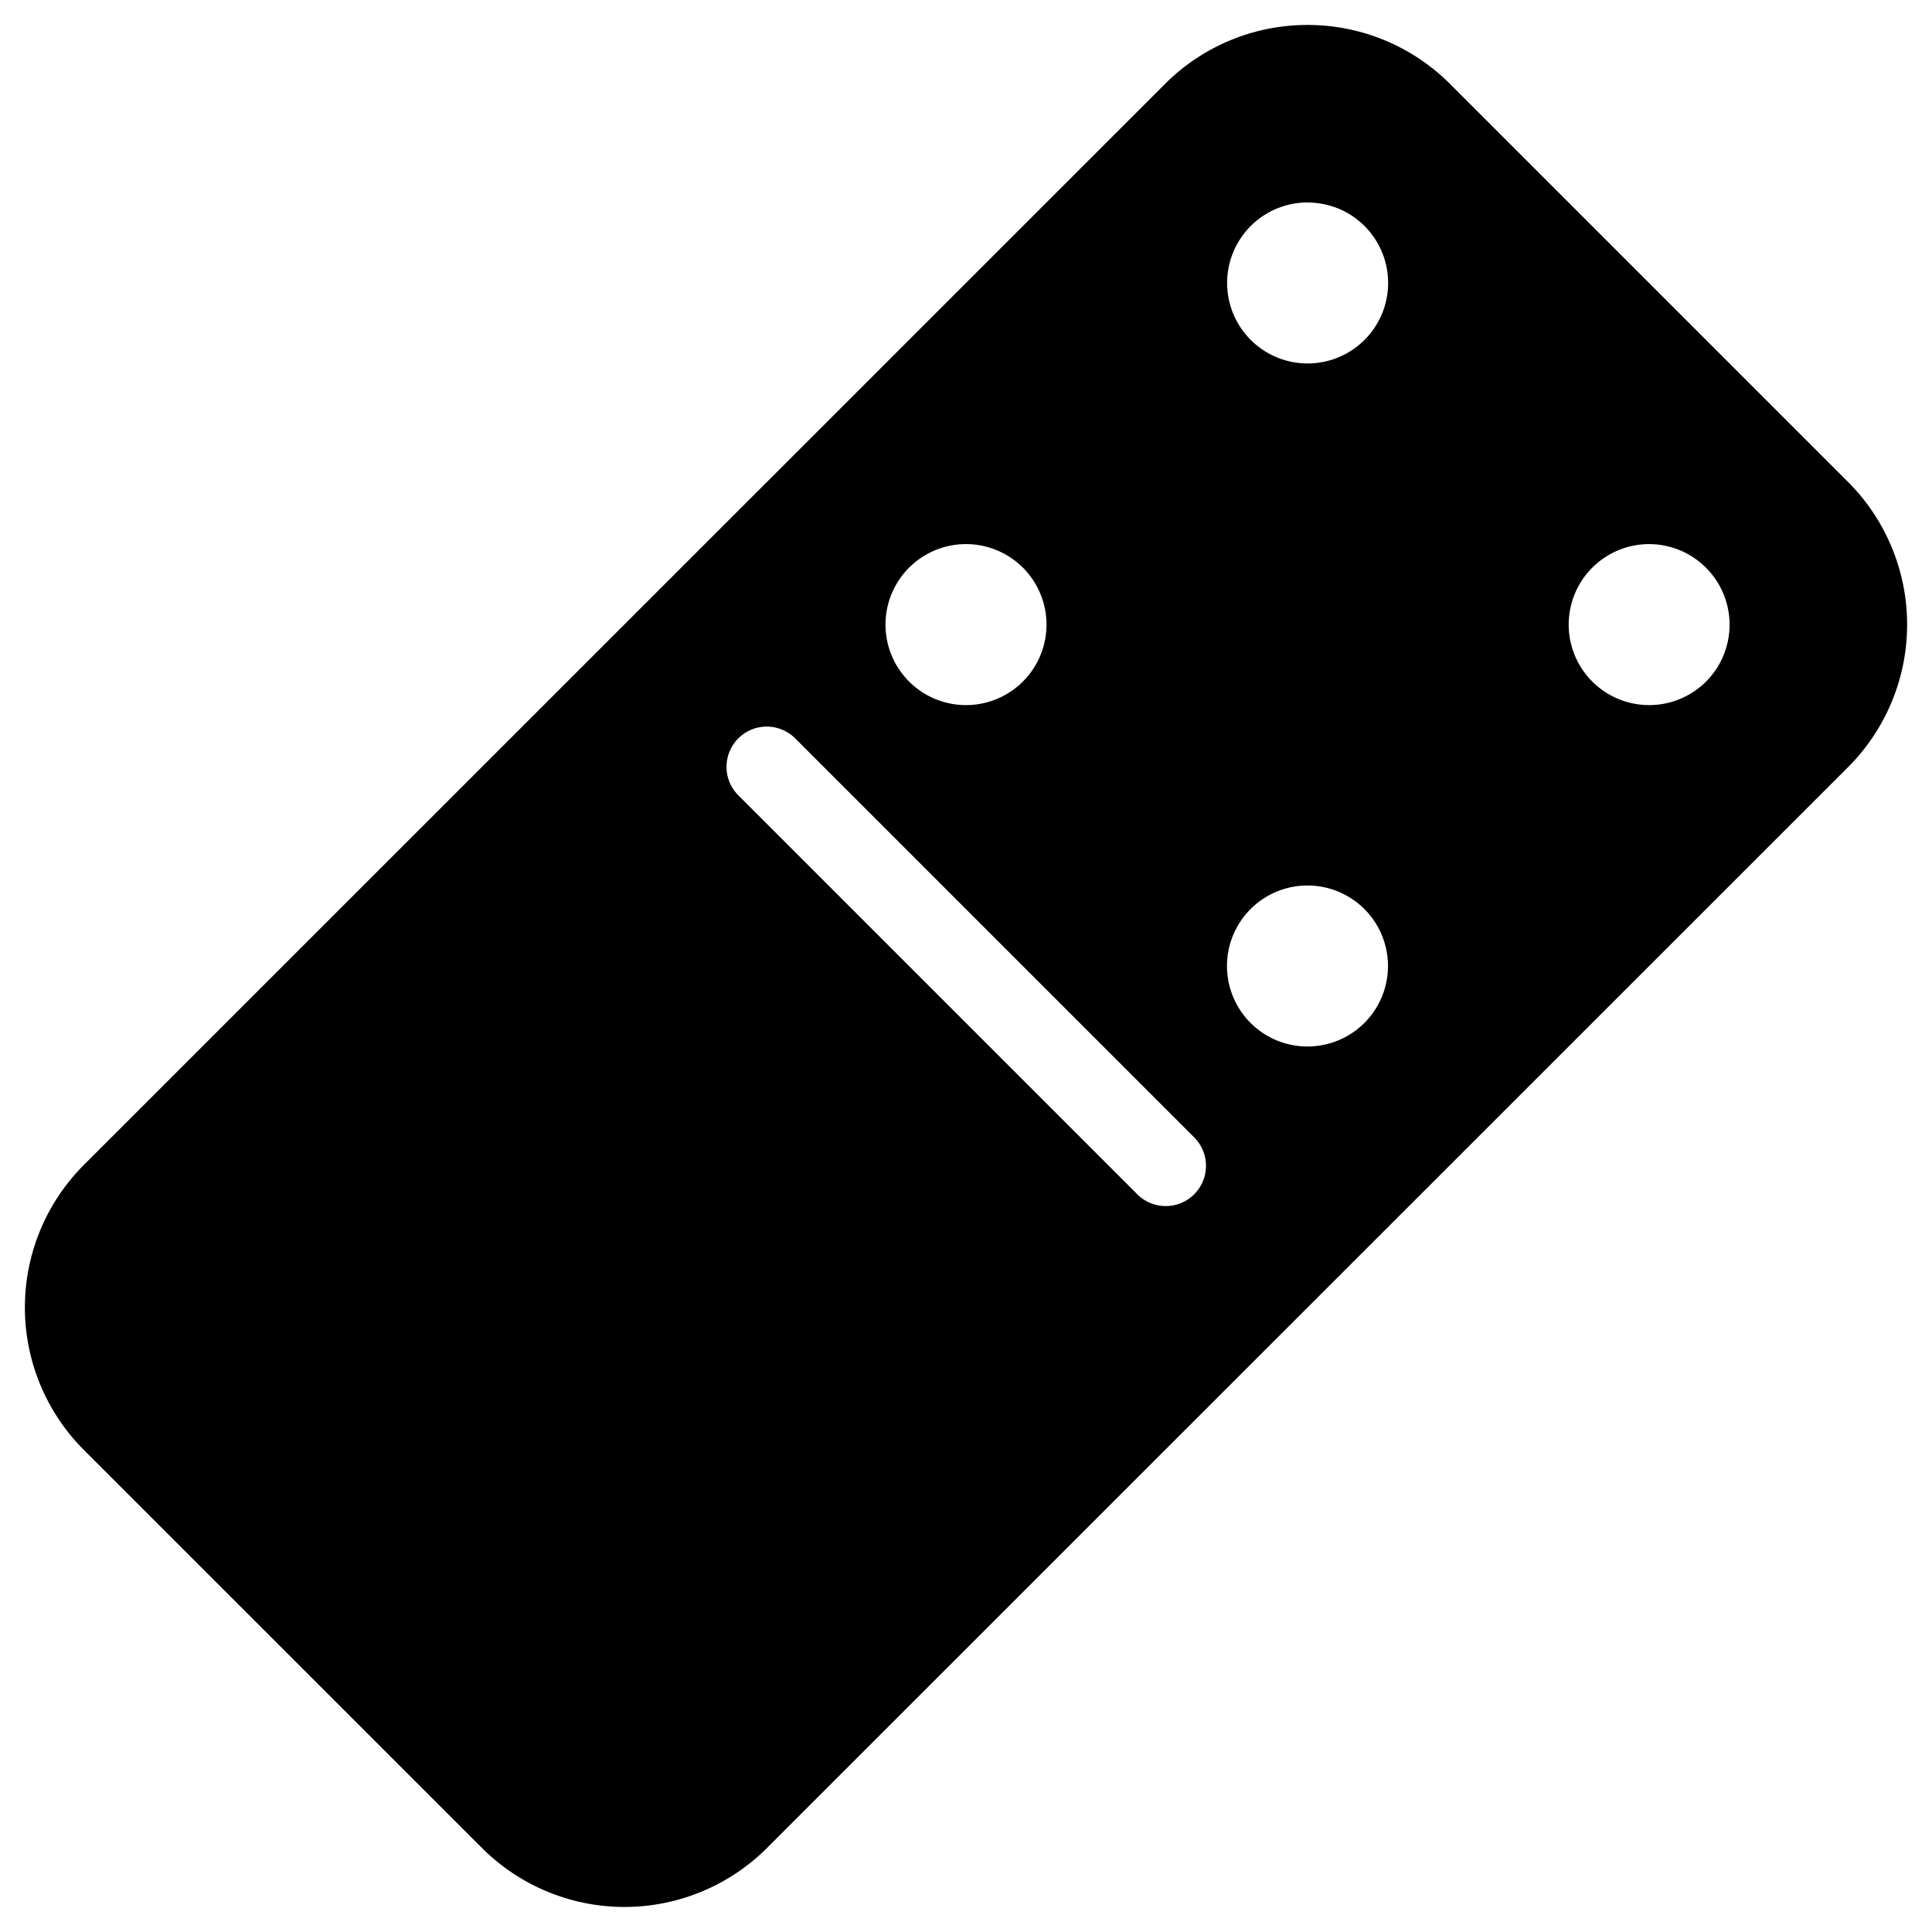 <svg xmlns="http://www.w3.org/2000/svg" width="24" height="24" viewBox="0 0 24 24"><path d="M16.242.31a2.5 2.5 0 0 0-1.767.73L1.039 14.474a2.505 2.505 0 0 0 0 3.535l4.951 4.95a2.505 2.505 0 0 0 3.535 0L22.961 9.526a2.505 2.505 0 0 0 0-3.535L18.01 1.04a2.5 2.5 0 0 0-1.768-.73zm0 2.206c.256 0 .512.095.707.29a1 1 0 1 1-.707-.291zm-2.12 2.12a1 1 0 1 1 0 0zM12 6.759a1 1 0 1 1 0 2 1 1 0 0 1 0-2zm8.484 0a1.001 1.001 0 0 1 .71 1.707 1 1 0 1 1-.709-1.707zm-2.12 2.12a1 1 0 1 1 0 0zm-8.839.147c.128 0 .256.05.354.147l4.95 4.95a.5.5 0 1 1-.708.706l-4.95-4.95a.5.5 0 0 1 .354-.853zM16.242 11a1 1 0 1 1 0 2 1 1 0 0 1 0-2z"/></svg>